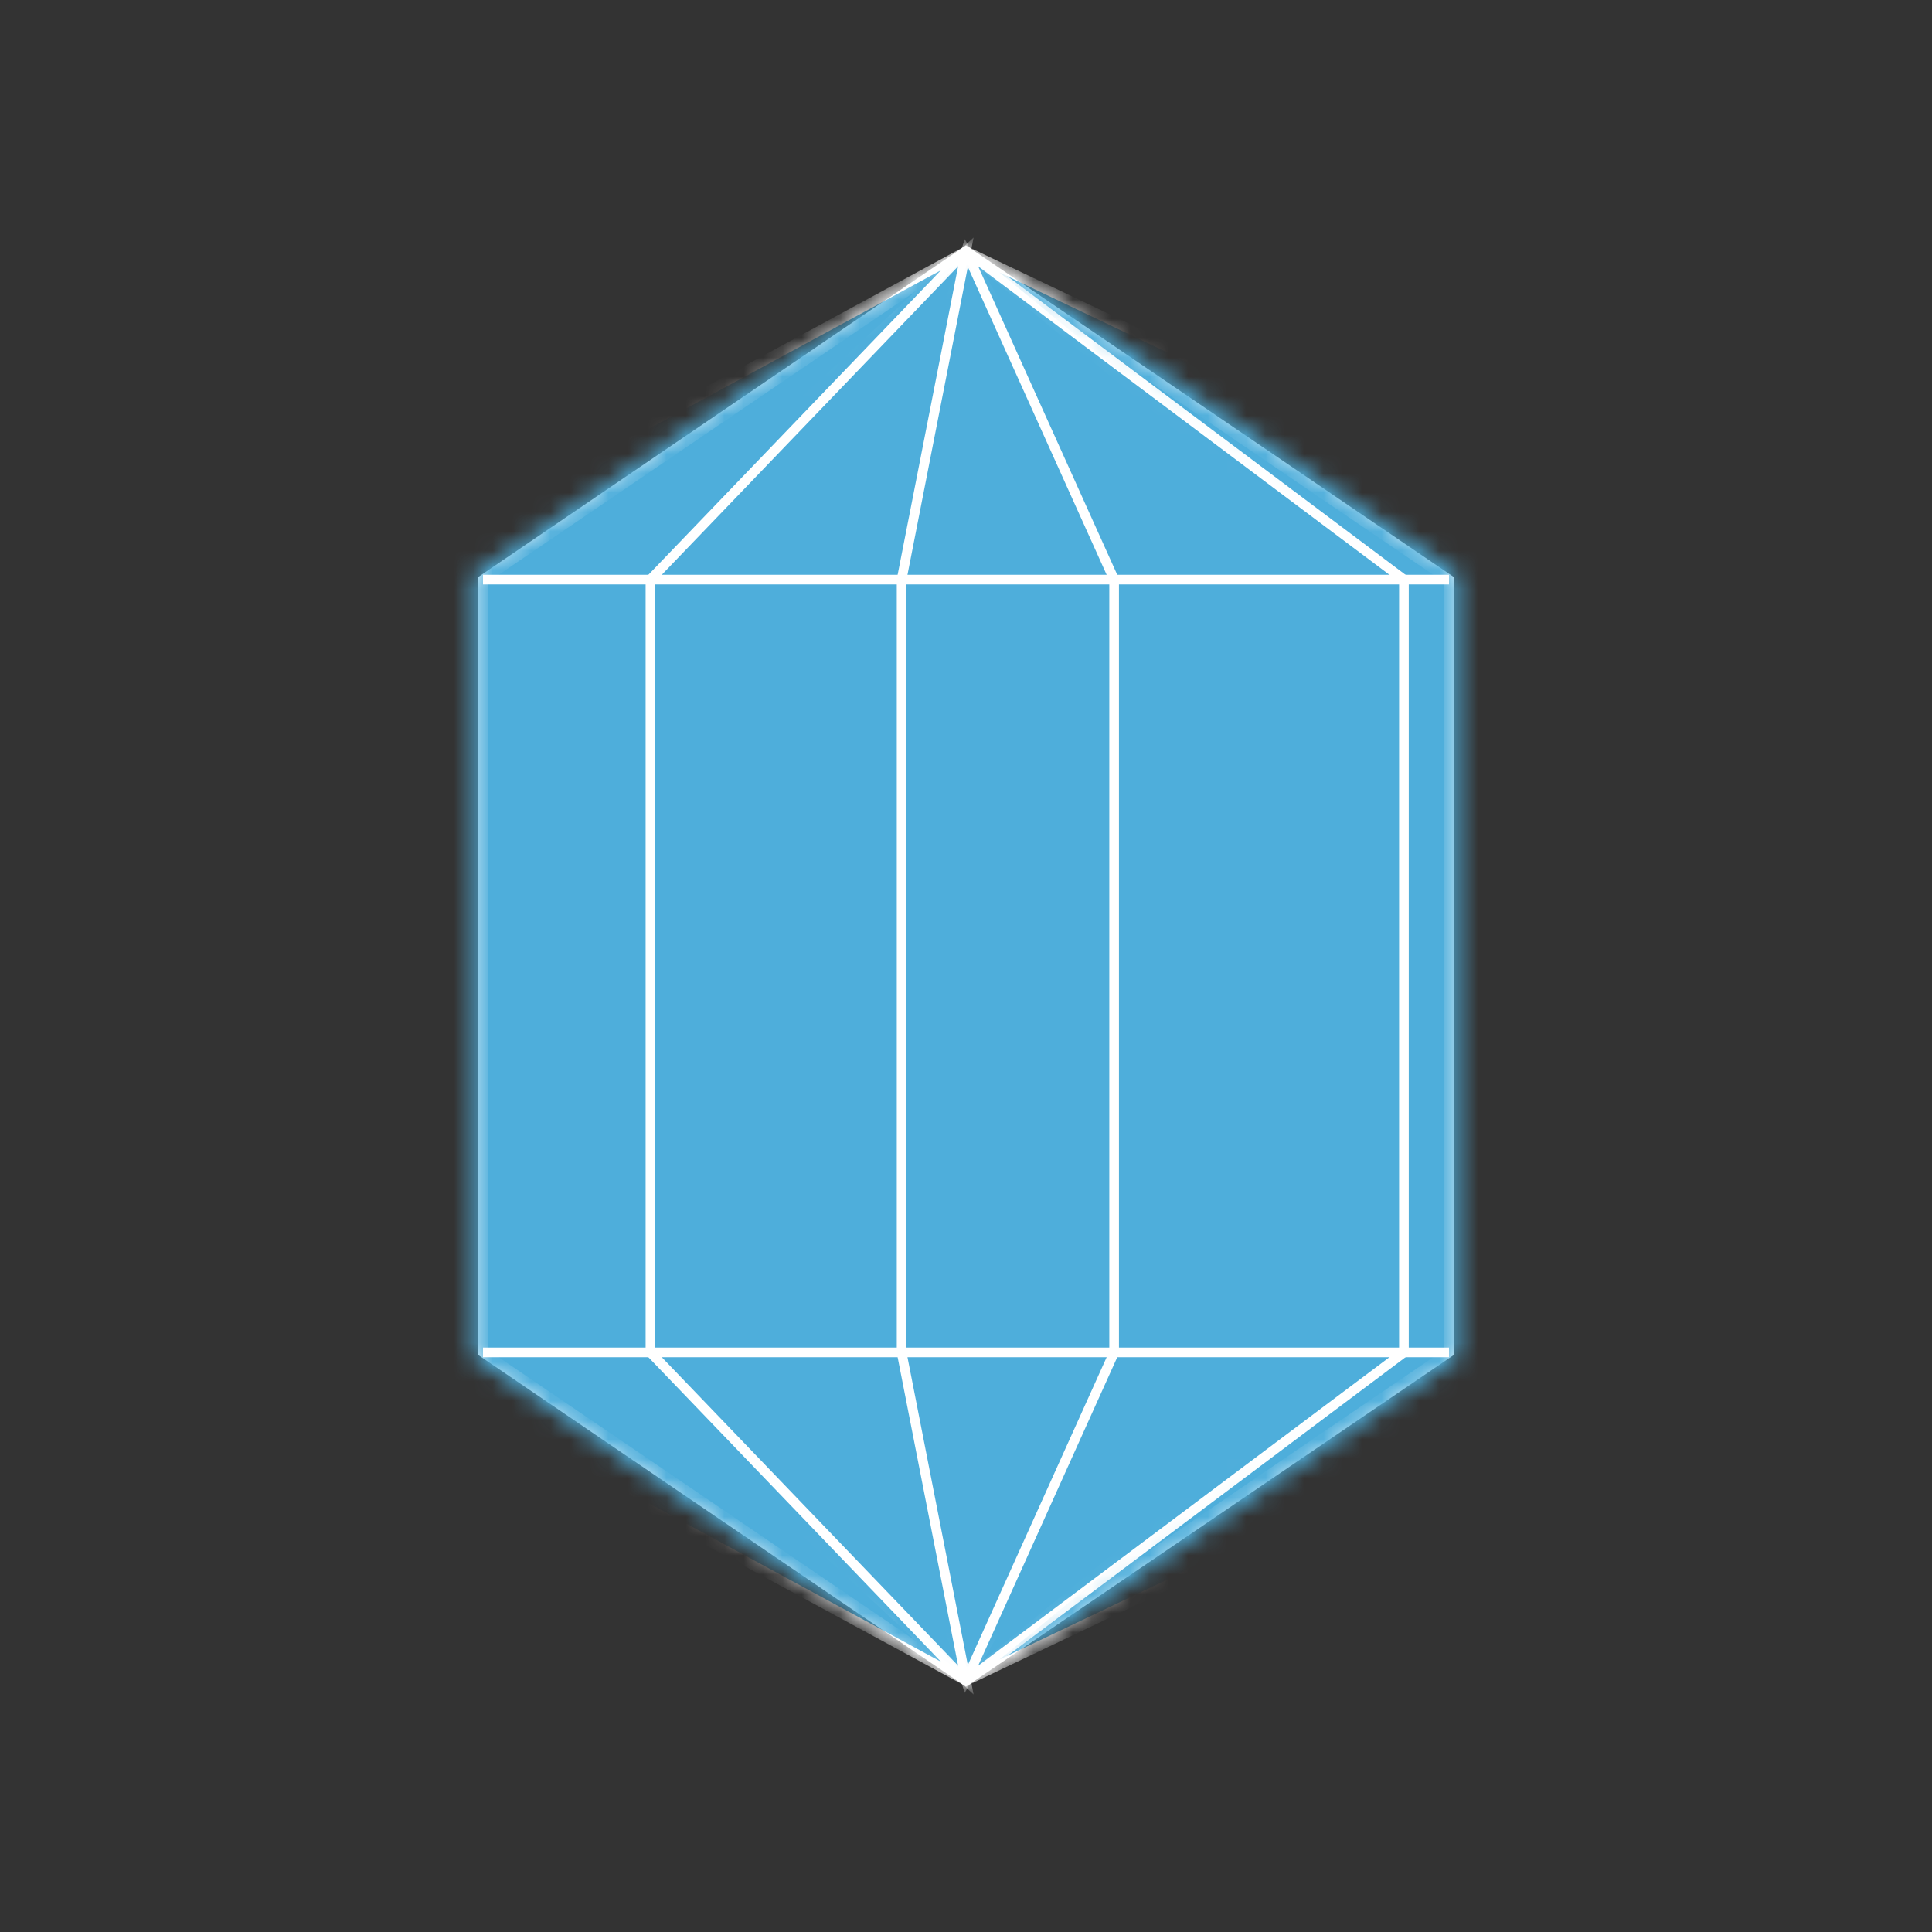 		<svg width="110px"  height="110px"  xmlns="http://www.w3.org/2000/svg" viewBox="0 0 100 100" preserveAspectRatio="xMidYMid" class="lds-crystal" style="">
		    <rect x="0" y="0" width="100" height="100" fill="#333333" stroke="none"/>
		    <defs>
		      <mask id="mask">
		        <path d="M50 13L75 30L75 70L50 87L25 70L25 30L50 13Z" fill="#fff" stroke="#000" ng-attr-stroke-width="{{config.width}}" stroke-width="1"></path>
		      </mask>
		    </defs>
        <path d="M50 13L75 30L75 70L50 87L25 70L25 30L50 13Z" ng-attr-fill="{{config.fill1}}" ng-attr-stroke="{{config.stroke}}" ng-attr-stroke-width="{{config.width}}" fill="#4eaedb" stroke="white" stroke-width=".5"></path>
        <path d="M 50 13 L 59.667 30 L 59.667 70 L 50 87 L 44.667 70 L 44.667 30 Z" mask="url(#mask)" fill="#4eaedb" ng-attr-stroke="{{config.stroke}}" ng-attr-stroke-width="{{config.width}}" stroke="white" stroke-width=".5">
          <animate attributeName="d" calcMode="linear" values="M50 13L90 30L90 70L50 87L75 70L75 30Z;M50 13L25 30L25 70L50 87L10 70L10 30Z" keyTimes="0;1" dur="1.5" begin="-0.3s" repeatCount="indefinite"></animate>
          <animate attributeName="fill" calcMode="linear" values="#4eaedb;rgb(49, 183, 255);#2196F3" keyTimes="0;0.5;1" dur="1.5" begin="-0.3s" repeatCount="indefinite"></animate>
        </path>
        <path d="M 50 13 L 46.667 30 L 46.667 70 L 50 87 L 31.667 70 L 31.667 30 Z" mask="url(#mask)" fill="#4eaedb" ng-attr-stroke="{{config.stroke}}" ng-attr-stroke-width="{{config.width}}" stroke="white" stroke-width=".5">
          <animate attributeName="d" calcMode="linear" values="M50 13L90 30L90 70L50 87L75 70L75 30Z;M50 13L25 30L25 70L50 87L10 70L10 30Z" keyTimes="0;1" dur="1.5" begin="-0.6s" repeatCount="indefinite"></animate>
          <animate attributeName="fill" calcMode="linear" values="#4eaedb;rgb(49, 183, 242);#2196F3" keyTimes="0;0.5;1" dur="1.5" begin="-0.6s" repeatCount="indefinite"></animate>
        </path>
        <path d="M 50 13 L 33.667 30 L 33.667 70 L 50 87 L 18.667 70 L 18.667 30 Z" mask="url(#mask)" fill="#4eaedb" ng-attr-stroke="{{config.stroke}}" ng-attr-stroke-width="{{config.width}}" stroke="white" stroke-width=".5">
          <animate attributeName="d" calcMode="linear" values="M50 13L90 30L90 70L50 87L75 70L75 30Z;M50 13L25 30L25 70L50 87L10 70L10 30Z" keyTimes="0;1" dur="1.5" begin="-0.9s" repeatCount="indefinite"></animate>
          <animate attributeName="fill" calcMode="linear" values="#4eaedb;rgb(49, 183, 242);#2196F3" keyTimes="0;0.5;1" dur="1.5" begin="-0.9s" repeatCount="indefinite"></animate>
        </path>
        <path d="M 50 13 L 85.667 30 L 85.667 70 L 50 87 L 70.667 70 L 70.667 30 Z" mask="url(#mask)" fill="#4eaedb" ng-attr-stroke="{{config.stroke}}" ng-attr-stroke-width="{{config.width}}" stroke="white" stroke-width=".5">
          <animate attributeName="d" calcMode="linear" values="M50 13L90 30L90 70L50 87L75 70L75 30Z;M50 13L25 30L25 70L50 87L10 70L10 30Z" keyTimes="0;1" dur="1.5" begin="-1.2s" repeatCount="indefinite"></animate>
          <animate attributeName="fill" calcMode="linear" values="#4eaedb;rgb(49, 183, 242);#2196F3" keyTimes="0;0.5;1" dur="1.5" begin="-1.2s" repeatCount="indefinite"></animate>
        </path>
    <path d="M 50 13 L 72.667 30 L 72.667 70 L 50 87 L 57.667 70 L 57.667 30 Z" mask="url(#mask)" fill="#4eaedb" ng-attr-stroke="{{config.stroke}}" ng-attr-stroke-width="{{config.width}}" stroke="white" stroke-width=".5">
      <animate attributeName="d" calcMode="linear" values="M50 13L90 30L90 70L50 87L75 70L75 30Z;M50 13L25 30L25 70L50 87L10 70L10 30Z" keyTimes="0;1" dur="1.5" begin="0s" repeatCount="indefinite"></animate>
      <animate attributeName="fill" calcMode="linear" values="#4eaedb;rgb(49, 183, 242);#2196F3" keyTimes="0;0.5;1" dur="1.5" begin="0s" repeatCount="indefinite"></animate>
    </path>
    <path d="M25 30L75 30" ng-attr-fill="{{config.fill1}}" ng-attr-stroke="{{config.stroke}}" ng-attr-stroke-width="{{config.width}}" fill="#4eaedb" stroke="white" stroke-width=".5"></path>
    <path d="M25 70L75 70" ng-attr-fill="{{config.fill1}}" ng-attr-stroke="{{config.stroke}}" ng-attr-stroke-width="{{config.width}}" fill="#4eaedb" stroke="white" stroke-width=".5"></path>
  </svg>